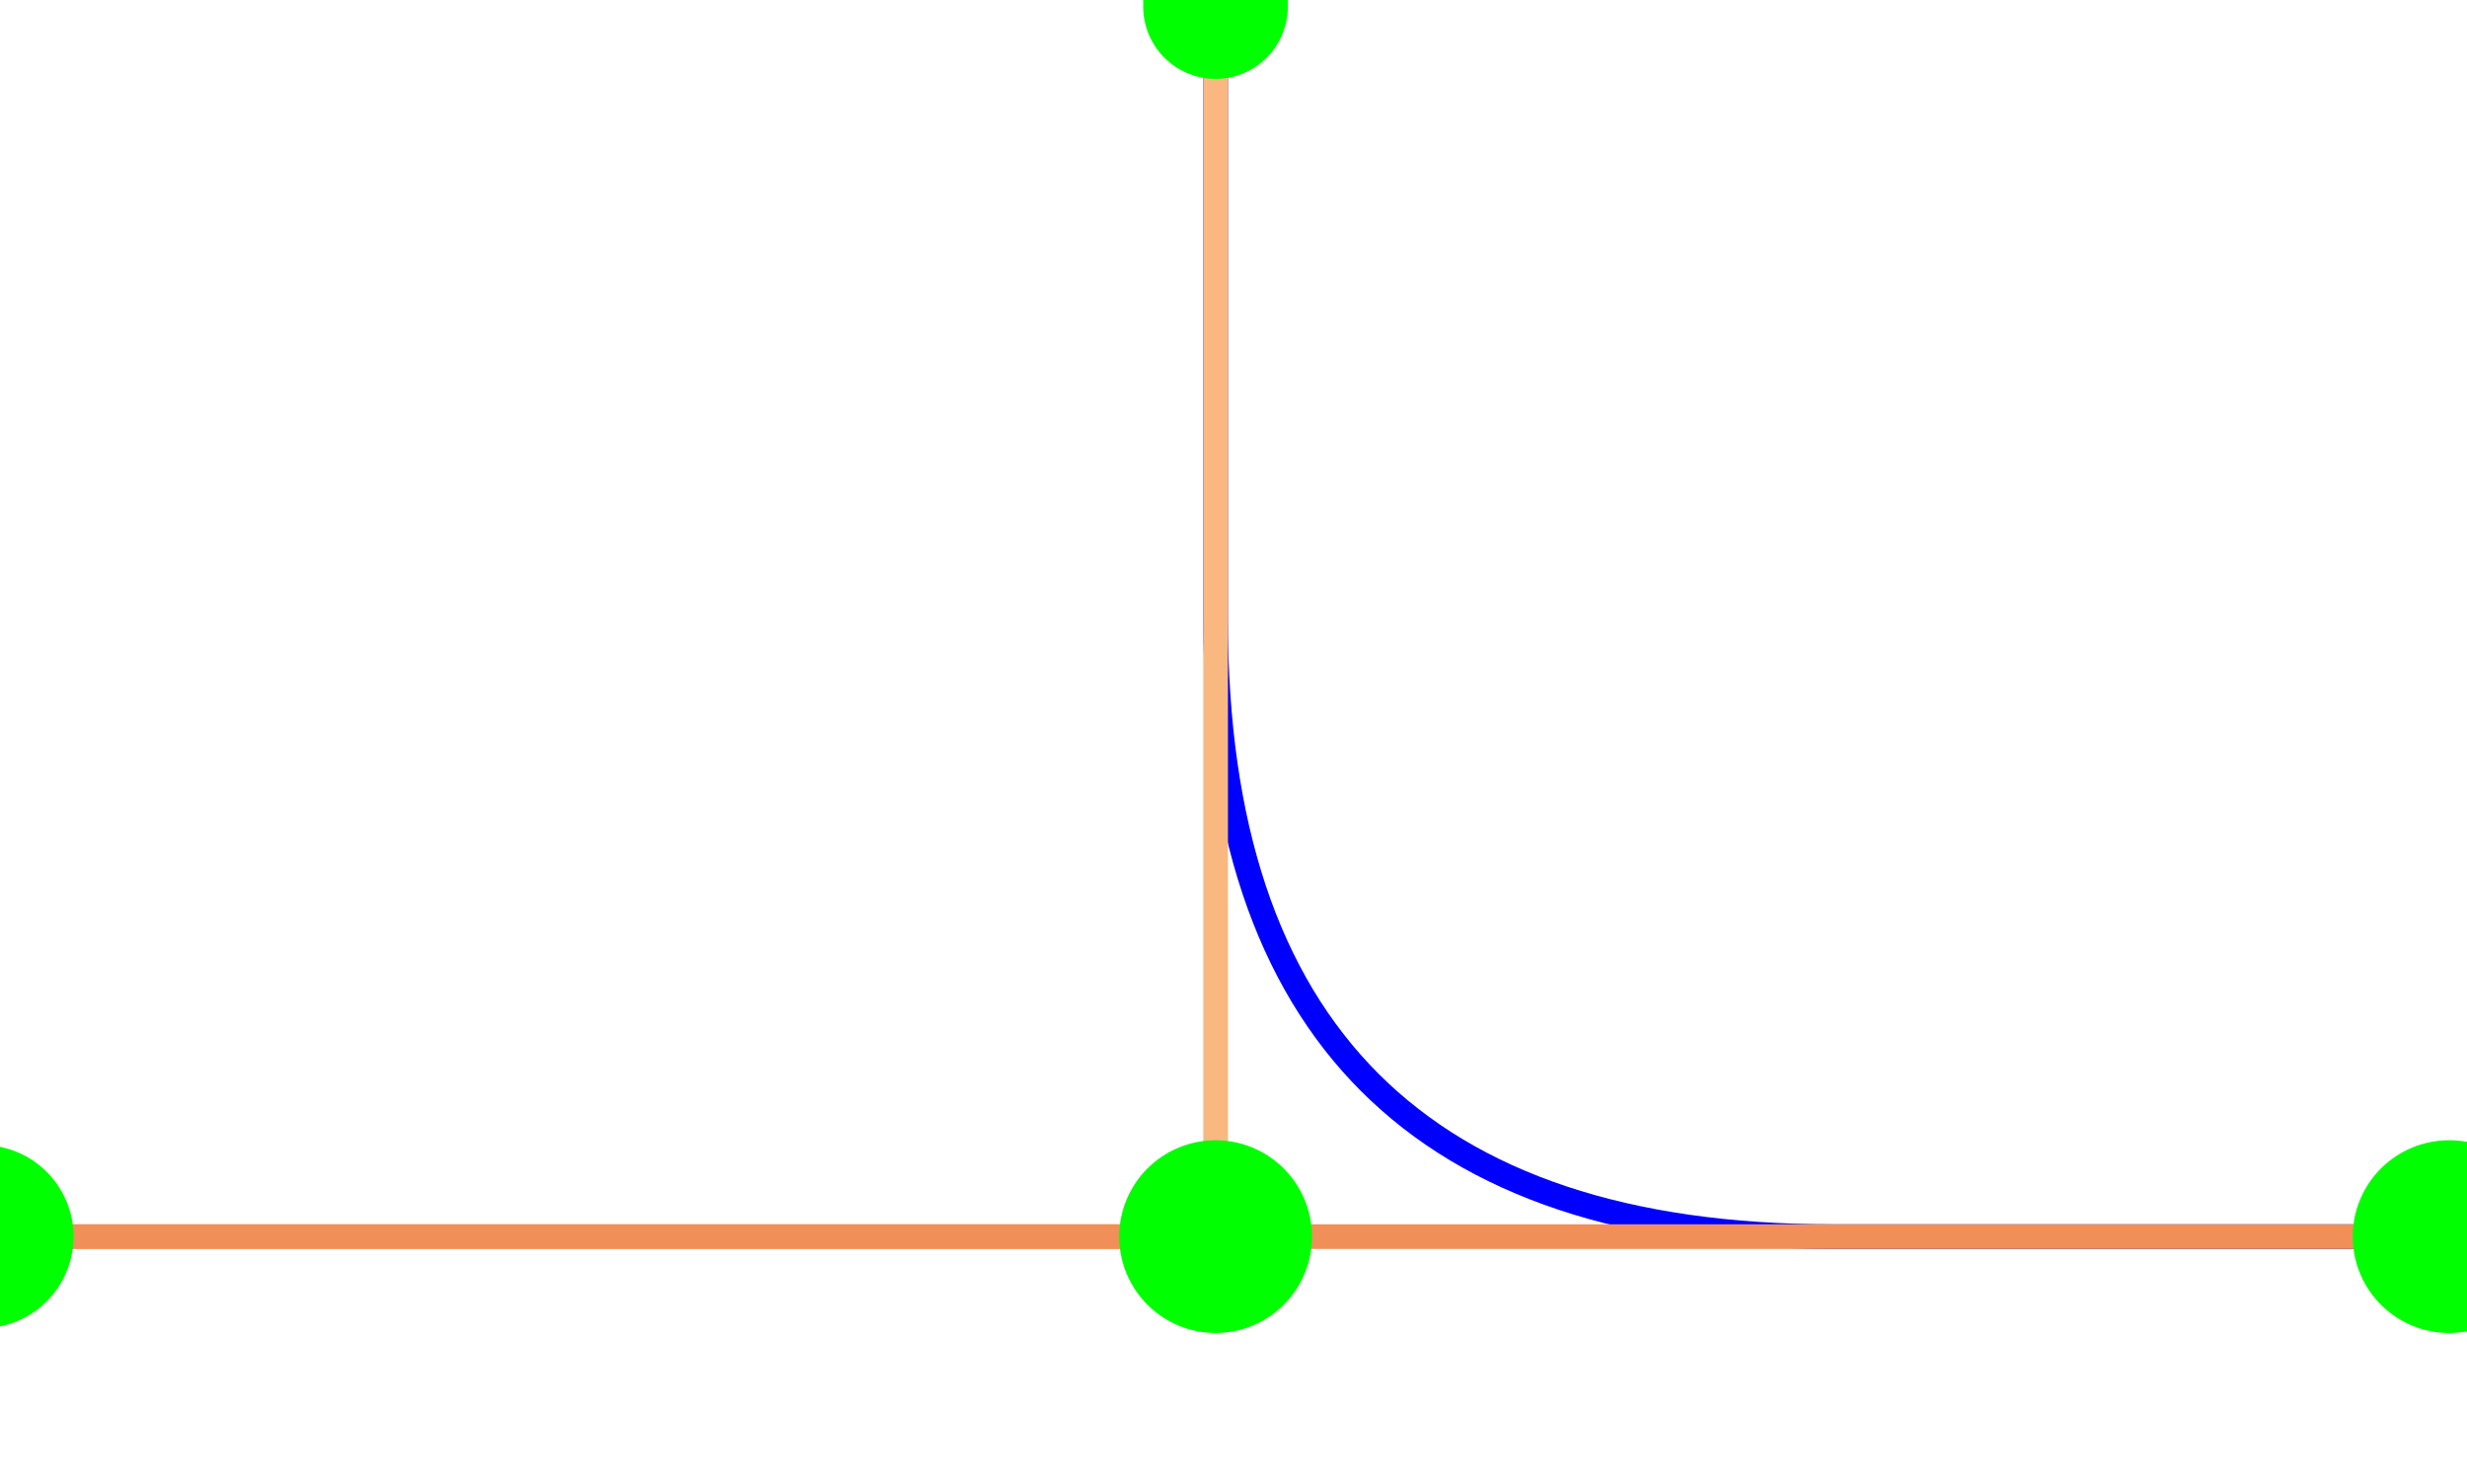 <?xml version="1.0" encoding="UTF-8" standalone="no"?>
<!-- Created with Inkscape (http://www.inkscape.org/) -->

<svg
   xmlns:dc="http://purl.org/dc/elements/1.1/"
   xmlns:cc="http://creativecommons.org/ns#"
   xmlns:rdf="http://www.w3.org/1999/02/22-rdf-syntax-ns#"
   xmlns:svg="http://www.w3.org/2000/svg"
   xmlns="http://www.w3.org/2000/svg"
   xmlns:sodipodi="http://sodipodi.sourceforge.net/DTD/sodipodi-0.dtd"
   xmlns:inkscape="http://www.inkscape.org/namespaces/inkscape"
   version="1.1"
   width="16"
   height="9.627"
   id="svg2"
   inkscape:version="0.48.4 r9939"
   sodipodi:docname="subdivision.svg">
  <defs
     id="defs13" />
  <sodipodi:namedview
     pagecolor="#ffffff"
     bordercolor="#666666"
     borderopacity="1"
     objecttolerance="10"
     gridtolerance="10"
     guidetolerance="10"
     inkscape:pageopacity="0"
     inkscape:pageshadow="2"
     inkscape:window-width="1366"
     inkscape:window-height="709"
     id="namedview11"
     showgrid="false"
     fit-margin-top="0"
     fit-margin-left="0"
     fit-margin-right="0"
     fit-margin-bottom="0"
     inkscape:zoom="29.5"
     inkscape:cx="9.9784313"
     inkscape:cy="1.524601"
     inkscape:window-x="0"
     inkscape:window-y="27"
     inkscape:window-maximized="1"
     inkscape:current-layer="svg2"
     inkscape:snap-page="true"
     showguides="true"
     inkscape:guide-bbox="true" />
  <path
     d="m 7.884,0.021 0,4 q 0,4 4,4 l 4,0"
     id="path666"
     style="fill:none;stroke:#0000ff;stroke-width:0.16;stroke-linecap:butt;stroke-linejoin:miter;stroke-miterlimit:4;stroke-opacity:1;stroke-dasharray:none"
     inkscape:connector-curvature="0" />
  <path
     d="m 7.884,0.021 0,8 -8,0"
     id="path3759"
     style="fill:none;stroke:#f8b880;stroke-width:0.16;stroke-linecap:butt;stroke-linejoin:miter;stroke-miterlimit:4;stroke-opacity:1;stroke-dasharray:none"
     inkscape:connector-curvature="0" />
  <path
     d="m -0.116,8.021 16,0"
     id="path3761"
     style="fill:none;stroke:#f09058;stroke-width:0.16;stroke-linecap:butt;stroke-linejoin:miter;stroke-miterlimit:4;stroke-opacity:1;stroke-dasharray:none"
     inkscape:connector-curvature="0" />
  <path
     d="m 8.509,8.021 a 0.625,0.625 0 0 1 -1.25,0 0.625,0.625 0 1 1 1.25,0 z"
     id="path3851"
     style="fill:#00ff00;fill-opacity:1;stroke:none"
     inkscape:connector-curvature="0" />
  <path
     d="m 16.509,8.021 a 0.625,0.625 0 0 1 -1.25,0 0.625,0.625 0 1 1 1.25,0 z"
     id="path3853"
     style="fill:#00ff00;fill-opacity:1;stroke:none"
     inkscape:connector-curvature="0" />
  <path
     d="m 0.477,8.021 a 0.594,0.594 0 0 1 -1.188,0 0.594,0.594 0 1 1 1.188,0 z"
     id="path3855"
     style="fill:#00ff00;fill-opacity:1;stroke:none"
     inkscape:connector-curvature="0" />
  <path
     d="m 8.352,0.021 a 0.469,0.469 0 1 1 -0.937,0 0.469,0.469 0 1 1 0.937,0 z"
     id="path3857"
     style="fill:#00ff00;fill-opacity:1;stroke:none"
     inkscape:connector-curvature="0" />
</svg>
